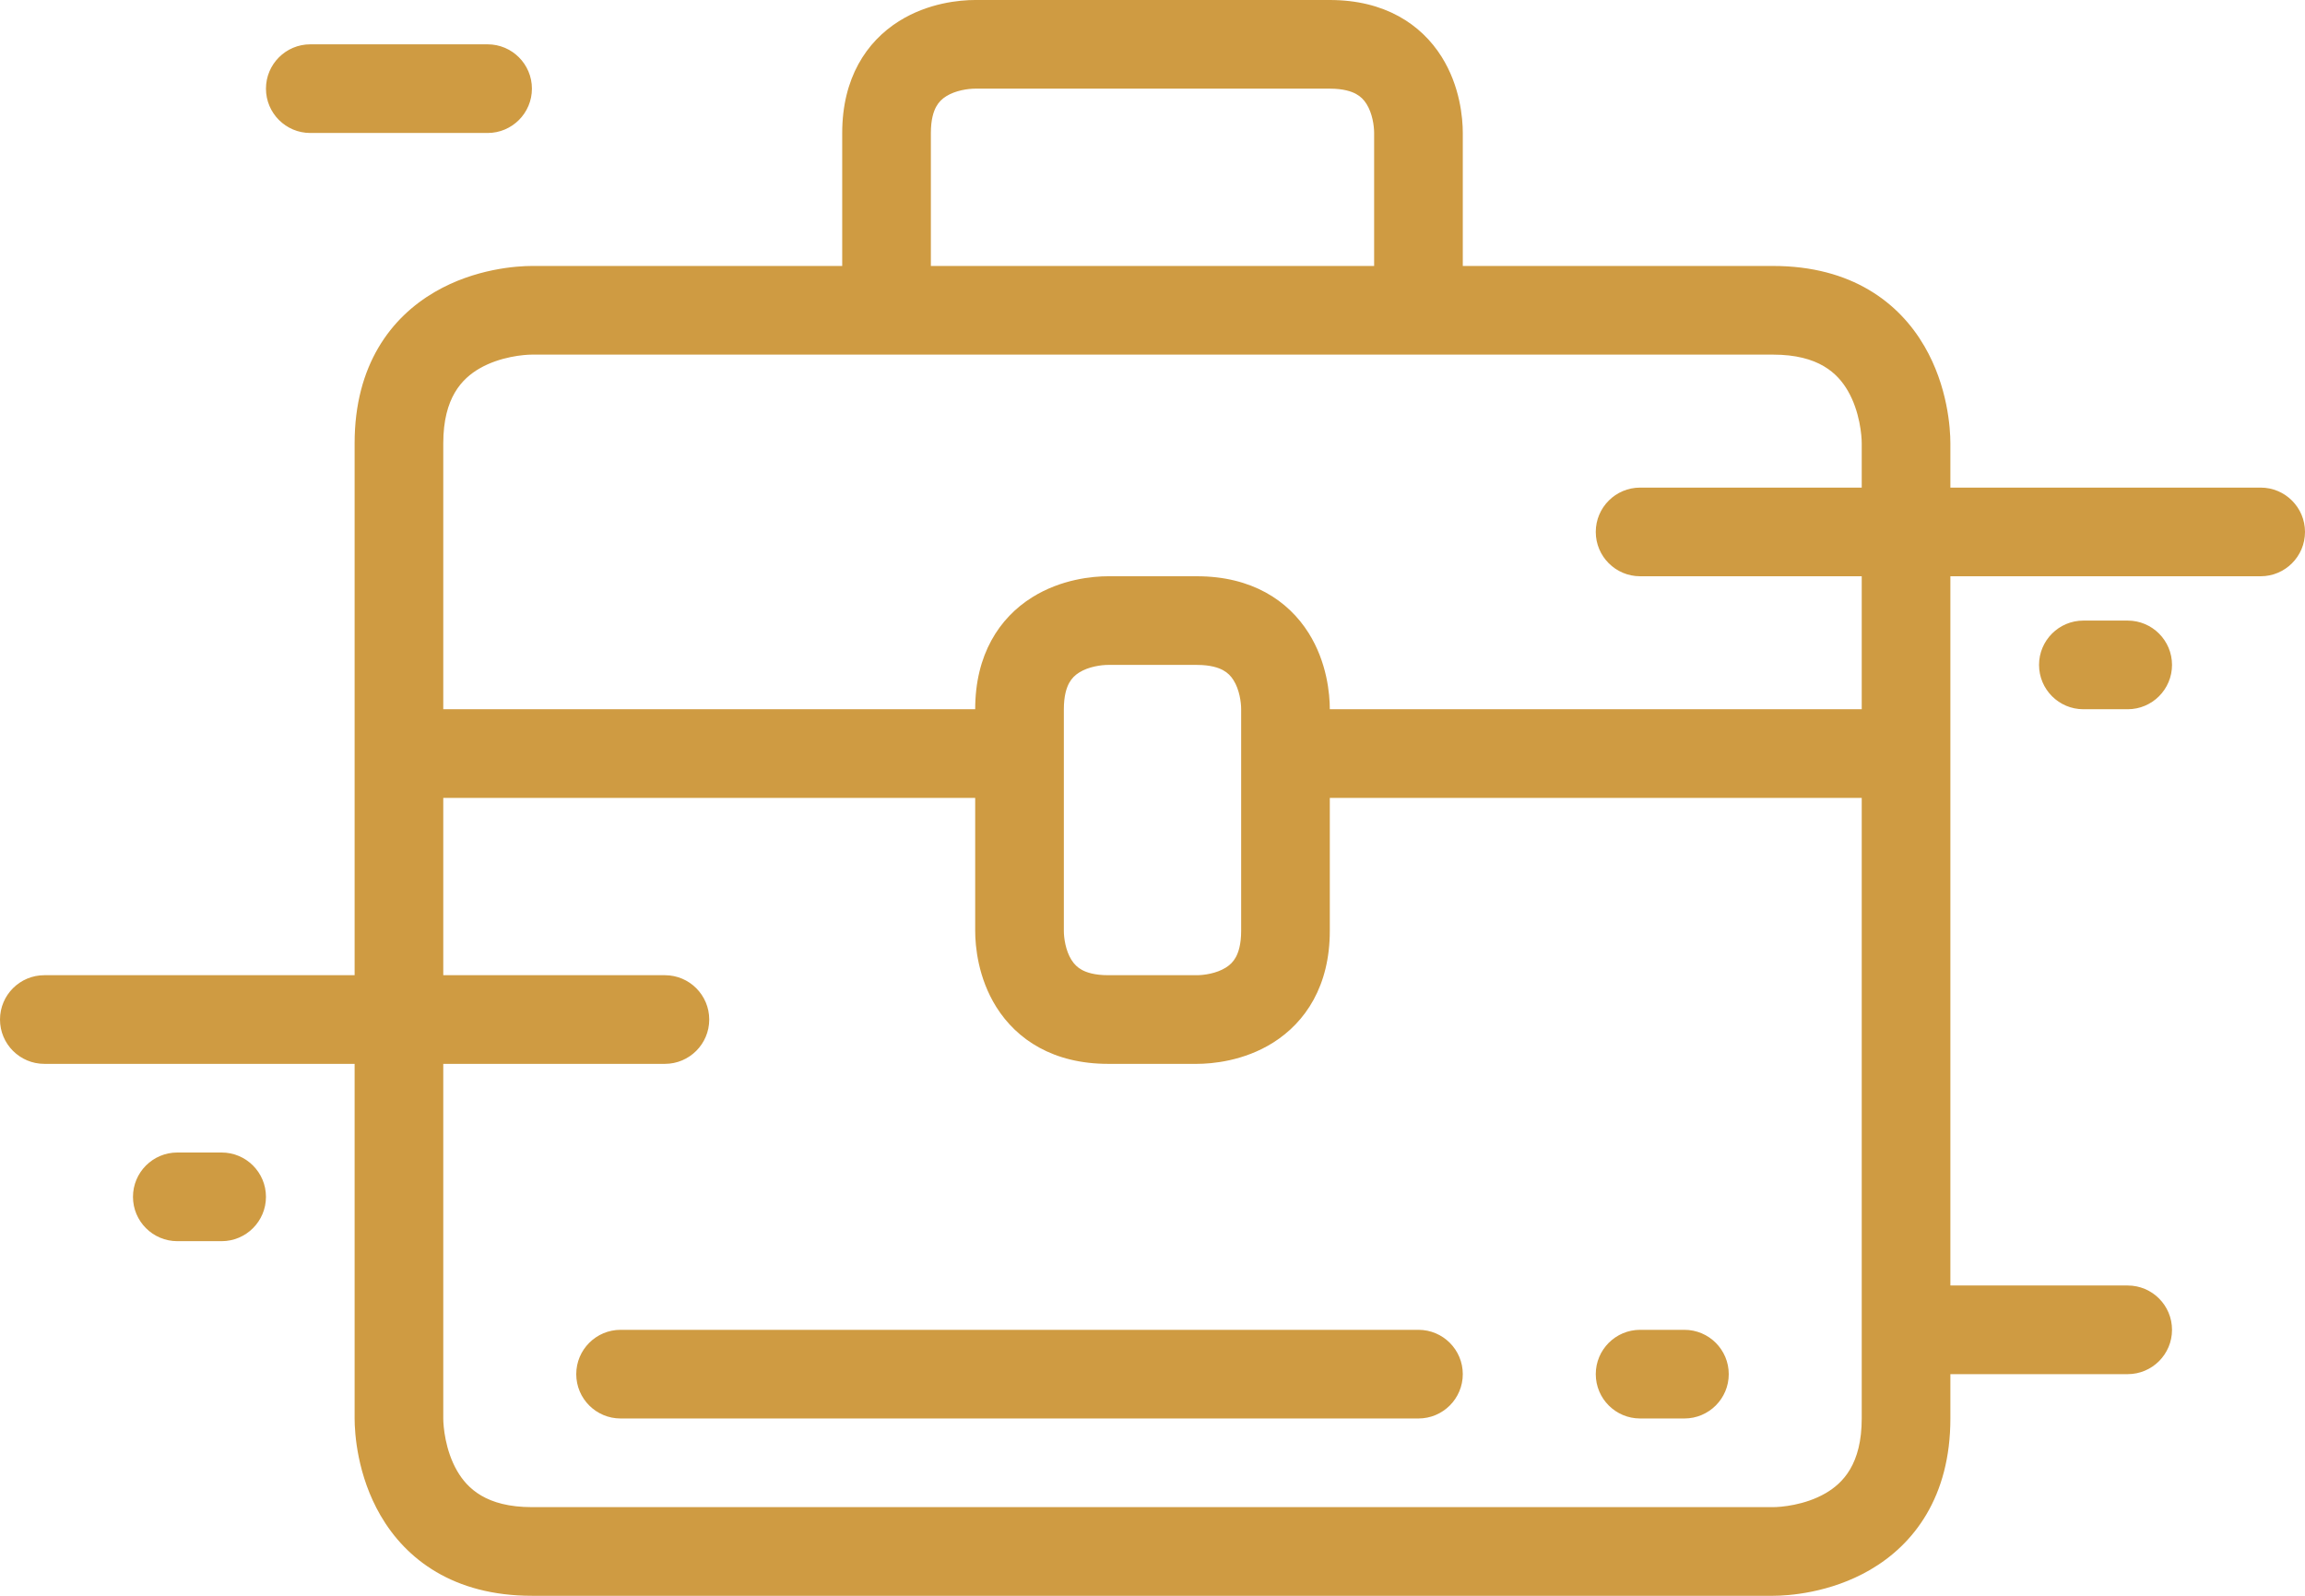 <svg width="52" height="36" viewBox="0 0 52 36" fill="none" xmlns="http://www.w3.org/2000/svg">
<path d="M4 26C3.448 26 3 26.448 3 27C3 27.552 3.448 28 4 28V26ZM5 28C5.552 28 6 27.552 6 27C6 26.448 5.552 26 5 26V28ZM20 7H19C19 7.552 19.448 8 20 8V7ZM32 7V8C32.552 8 33 7.552 33 7H32ZM10 16C9.448 16 9 16.448 9 17C9 17.552 9.448 18 10 18V16ZM23 18C23.552 18 24 17.552 24 17C24 16.448 23.552 16 23 16V18ZM29 16C28.448 16 28 16.448 28 17C28 17.552 28.448 18 29 18V16ZM42 18C42.552 18 43 17.552 43 17C43 16.448 42.552 16 42 16V18ZM14 30C13.448 30 13 30.448 13 31C13 31.552 13.448 32 14 32V30ZM32 32C32.552 32 33 31.552 33 31C33 30.448 32.552 30 32 30V32ZM1 22C0.448 22 0 22.448 0 23C0 23.552 0.448 24 1 24V22ZM15 24C15.552 24 16 23.552 16 23C16 22.448 15.552 22 15 22V24ZM37 11C36.448 11 36 11.448 36 12C36 12.552 36.448 13 37 13V11ZM51 13C51.552 13 52 12.552 52 12C52 11.448 51.552 11 51 11V13ZM37 30C36.448 30 36 30.448 36 31C36 31.552 36.448 32 37 32V30ZM38 32C38.552 32 39 31.552 39 31C39 30.448 38.552 30 38 30V32ZM47 14C46.448 14 46 14.448 46 15C46 15.552 46.448 16 47 16V14ZM48 16C48.552 16 49 15.552 49 15C49 14.448 48.552 14 48 14V16ZM44 29C43.448 29 43 29.448 43 30C43 30.552 43.448 31 44 31V29ZM48 31C48.552 31 49 30.552 49 30C49 29.448 48.552 29 48 29V31ZM7 1C6.448 1 6 1.448 6 2C6 2.552 6.448 3 7 3V1ZM11 3C11.552 3 12 2.552 12 2C12 1.448 11.552 1 11 1V3ZM4 28H5V26H4V28ZM12 6C11.667 6 10.714 6.059 9.81 6.586C8.826 7.158 8 8.23 8 10H10C10 8.97 10.424 8.542 10.815 8.314C11.286 8.041 11.833 8 12 8V6ZM8 10V32H10V10H8ZM8 32C8 32.333 8.059 33.285 8.586 34.19C9.158 35.174 10.23 36 12 36V34C10.97 34 10.542 33.576 10.314 33.185C10.041 32.715 10 32.167 10 32H8ZM12 36H40V34H12V36ZM40 36C40.333 36 41.285 35.941 42.19 35.414C43.174 34.842 44 33.77 44 32H42C42 33.03 41.576 33.458 41.185 33.686C40.715 33.959 40.167 34 40 34V36ZM44 32V10H42V32H44ZM44 10C44 9.667 43.941 8.714 43.414 7.81C42.842 6.826 41.77 6 40 6V8C41.03 8 41.458 8.424 41.686 8.815C41.959 9.286 42 9.833 42 10H44ZM40 6H12V8H40V6ZM22 0C21.657 0 20.942 0.062 20.28 0.478C19.545 0.94 19 1.764 19 3H21C21 2.692 21.063 2.511 21.12 2.407C21.176 2.304 21.252 2.23 21.345 2.172C21.558 2.038 21.843 2 22 2V0ZM19 3V7H21V3H19ZM20 8H32V6H20V8ZM33 7V3H31V7H33ZM33 3C33 2.657 32.938 1.942 32.522 1.28C32.059 0.545 31.236 0 30 0V2C30.308 2 30.489 2.063 30.593 2.12C30.696 2.176 30.77 2.252 30.828 2.345C30.962 2.558 31 2.843 31 3H33ZM30 0H22V2H30V0ZM10 18H23V16H10V18ZM29 18H42V16H29V18ZM25 13C24.657 13 23.942 13.062 23.28 13.478C22.545 13.941 22 14.764 22 16H24C24 15.692 24.063 15.511 24.12 15.407C24.176 15.304 24.252 15.23 24.345 15.172C24.558 15.038 24.843 15 25 15V13ZM22 16V21H24V16H22ZM22 21C22 21.343 22.062 22.058 22.478 22.72C22.941 23.455 23.764 24 25 24V22C24.692 22 24.511 21.937 24.407 21.88C24.304 21.824 24.23 21.748 24.172 21.655C24.038 21.442 24 21.157 24 21H22ZM25 24H27V22H25V24ZM27 24C27.343 24 28.058 23.938 28.72 23.522C29.455 23.059 30 22.236 30 21H28C28 21.308 27.937 21.489 27.88 21.593C27.824 21.696 27.748 21.77 27.655 21.828C27.442 21.962 27.157 22 27 22V24ZM30 21V16H28V21H30ZM30 16C30 15.657 29.938 14.942 29.522 14.28C29.059 13.545 28.236 13 27 13V15C27.308 15 27.489 15.063 27.593 15.12C27.696 15.176 27.77 15.252 27.828 15.345C27.962 15.558 28 15.843 28 16H30ZM27 13H25V15H27V13ZM14 32H32V30H14V32ZM1 24H15V22H1V24ZM37 13H51V11H37V13ZM37 32H38V30H37V32ZM47 16H48V14H47V16ZM44 31H48V29H44V31ZM7 3H11V1H7V3Z" fill="#CF9B42"/>
</svg>

